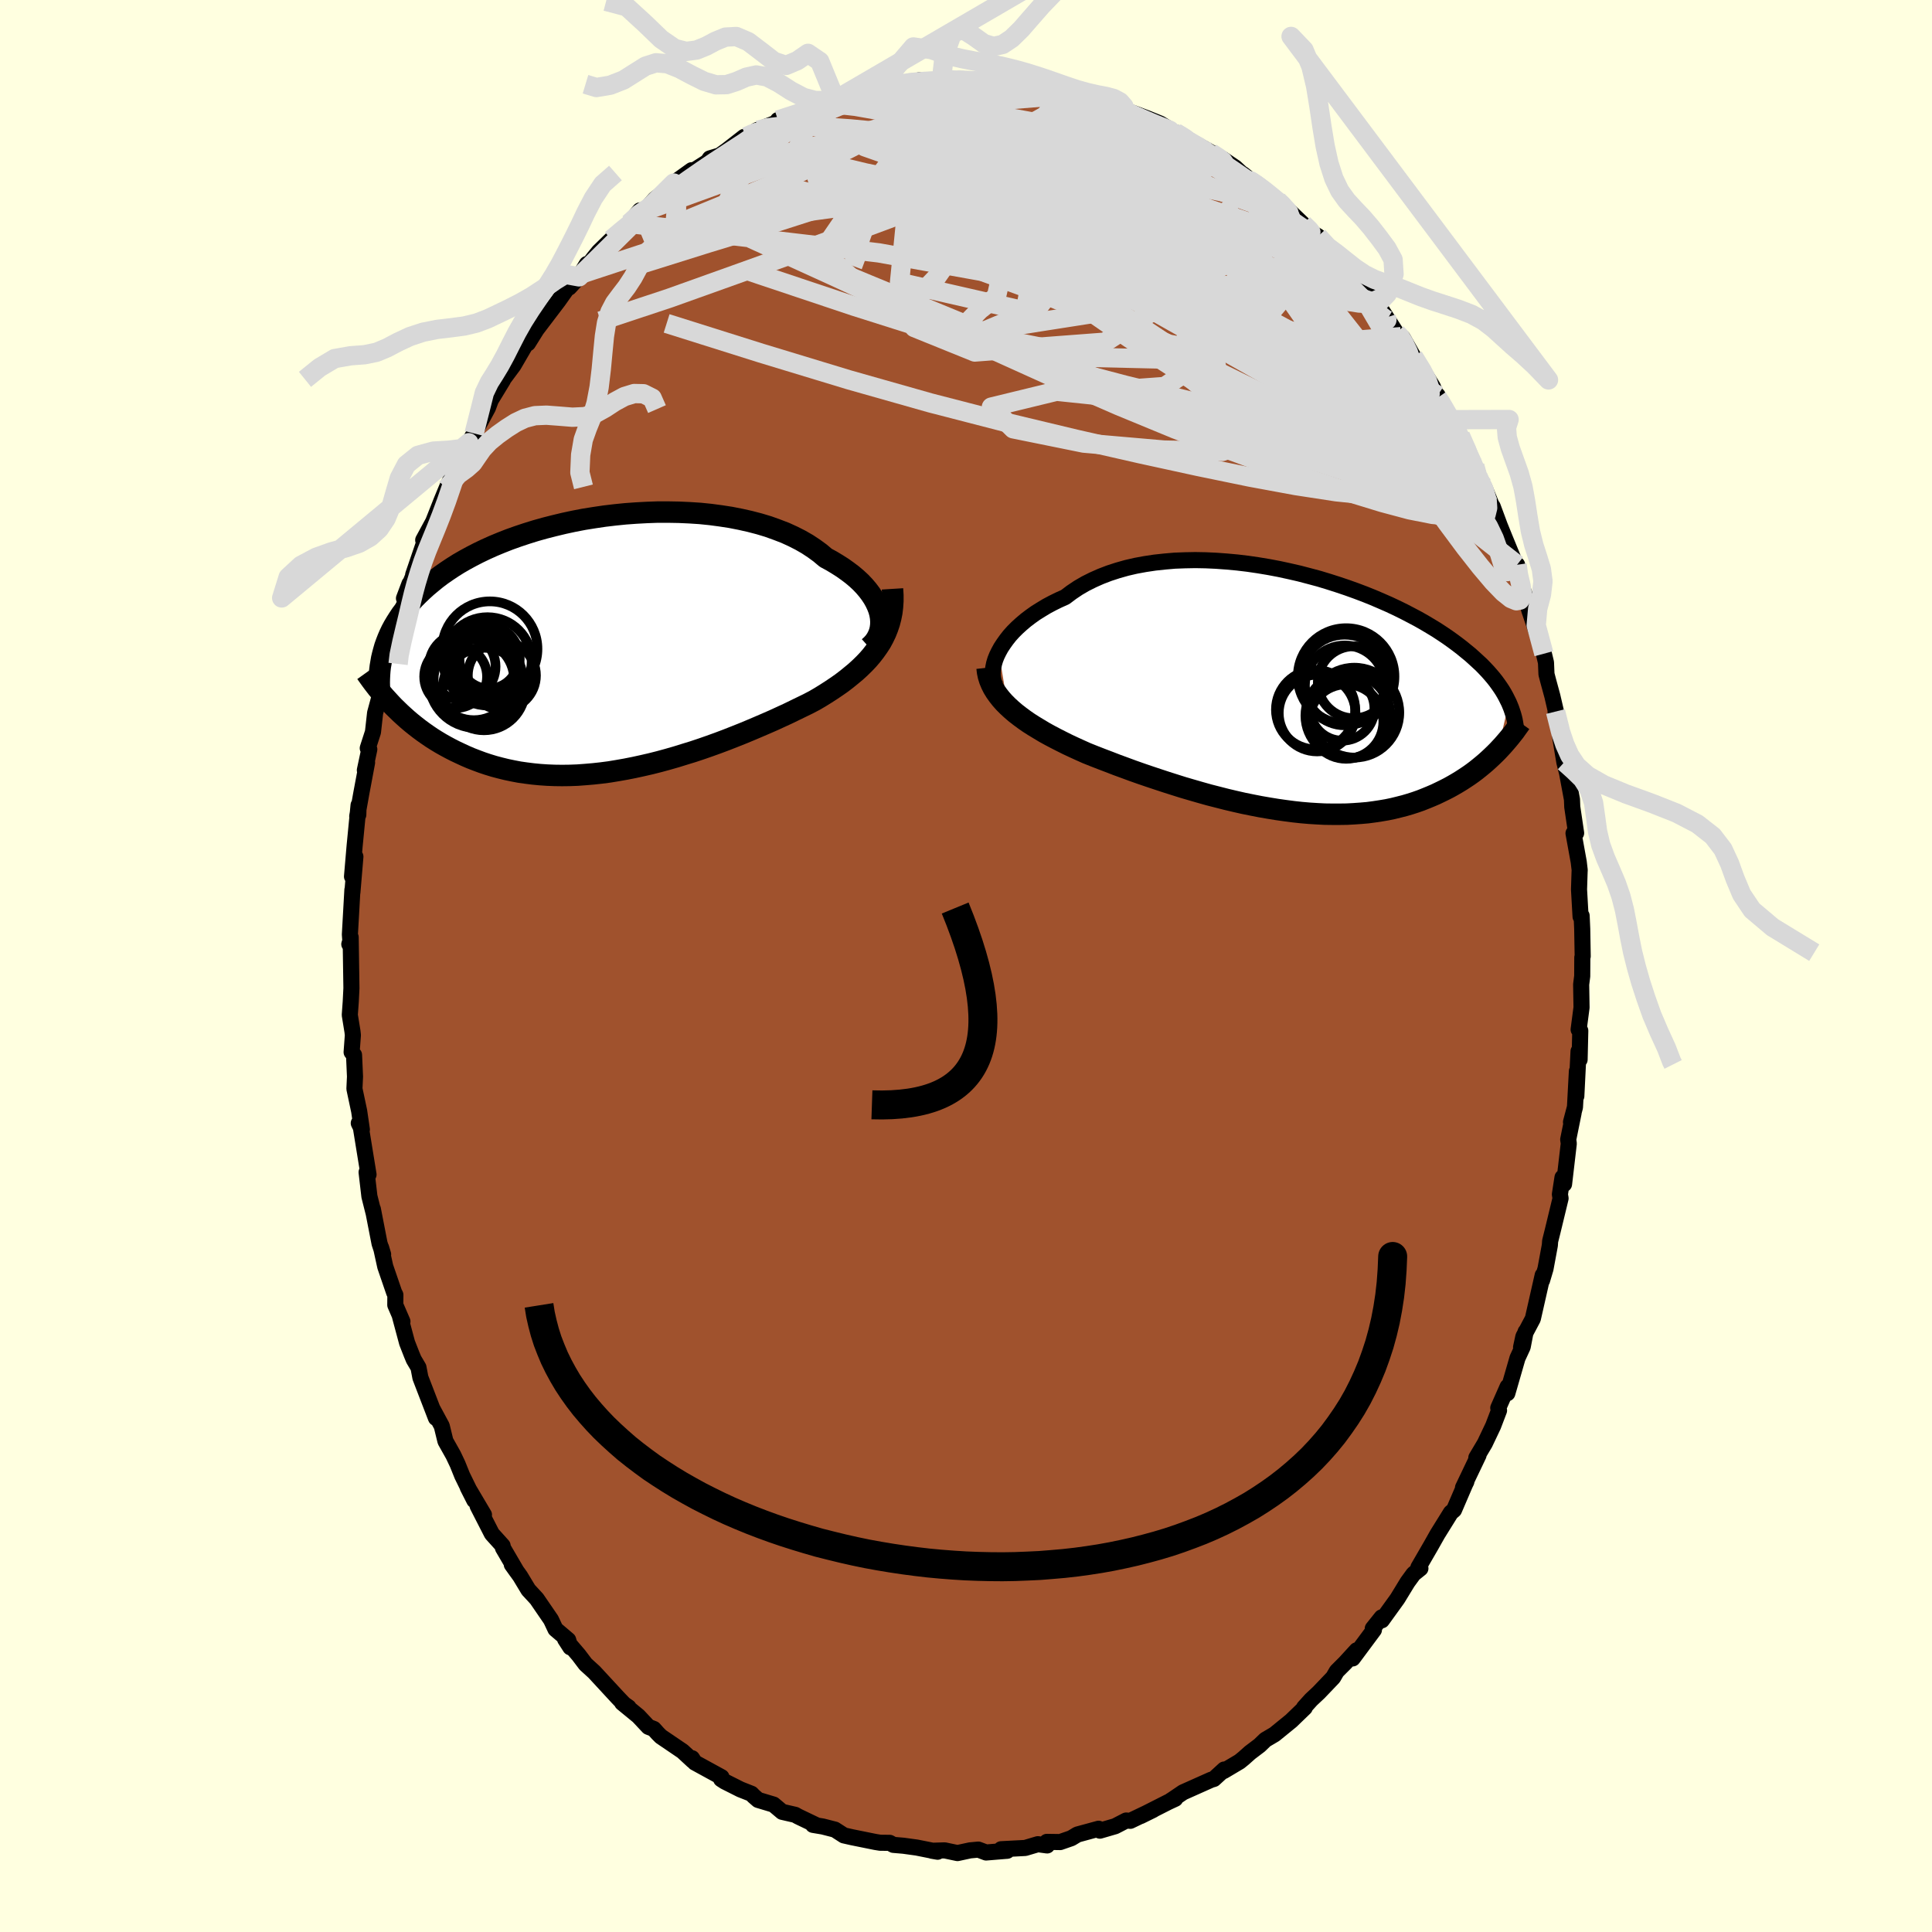 <svg xmlns="http://www.w3.org/2000/svg" width="500" height="500" viewBox="-100 -100 200 200"><defs><clipPath id="c"><path d="m28.38-3.15-.11-.4-.16-.41-.19-.41-.23-.41-.27-.41-.31-.41-.34-.4-.38-.4-.42-.39-.45-.38-.49-.37-.52-.37-.55-.35-.58-.35-.61-.33-.58-.49-.63-.46-.68-.45-.73-.42-.77-.39-.81-.37-.86-.33-.89-.32-.93-.28-.96-.25-.98-.22-1.02-.2-1.04-.16-1.05-.14-1.08-.11-1.08-.07-1.1-.05-1.11-.02h-1.1l-1.11.04-1.11.06-1.11.08-1.09.11-1.09.13-1.08.16-1.06.17-1.04.2-1.02.22-1 .24-.98.25-.96.27-.93.29-.9.3-.87.31-.84.33-.82.34-.78.35-.75.36-.72.37-.68.37-.66.38-.62.39-.6.4-.56.39-.53.4-.5.41-.48.4-.45.41-.42.4-.41.41-.37.41-.36.41-.33.41-.31.41-.28.42-.26.41-.25.42-.22.41-.2.42-.18.42-.16.41-.15.42-.12.42-.11.41 1.14 5.39.35.34.35.34.36.33.38.34.39.33.4.32.41.32.42.31.44.31.44.3.46.29.48.29.48.27.5.27.51.26.53.25.54.25.56.24.57.22.59.22.6.2.62.19.64.17.65.16.67.14.68.13.7.1.72.09.73.07.74.05.76.03.77.01.79-.01.8-.03.81-.06.82-.07.83-.09.84-.11.85-.14.85-.15.86-.17.87-.19.87-.2.87-.22.88-.24.87-.25.87-.27.88-.27.87-.29.86-.3.86-.31.85-.32.84-.33.83-.33.82-.34.8-.34.79-.34.78-.34.76-.35.74-.34.72-.35.7-.34.68-.33.65-.34.6-.35.58-.36.56-.36.55-.37.53-.37.51-.39.48-.39.47-.39.45-.41.42-.41.4-.42.37-.43.35-.45.32-.45.3-.46"/></clipPath><clipPath id="b"><path d="m-30.82-4.23.23-.42.27-.41.3-.42.33-.42.37-.41.4-.4.44-.4.46-.39.5-.38.52-.37.56-.35.58-.35.62-.33.63-.31.67-.3.65-.49.7-.47.74-.43.78-.39.81-.36.86-.33.89-.29.92-.26.95-.22.98-.18 1-.15 1.02-.11 1.04-.09 1.06-.04 1.07-.02 1.08.02 1.08.05 1.09.08 1.09.1 1.09.13 1.09.16 1.08.18 1.06.2 1.06.23 1.05.24 1.03.27 1.01.27.99.3.97.31.95.32.92.33.9.34.87.35.84.36.82.36.79.37.75.37.73.38.7.37.67.38.64.38.61.37.58.38.55.37.52.37.5.37.47.36.45.37.43.35.4.36.38.35.37.34.34.35.32.34.3.34.28.33.26.33.24.33.23.33.21.32.19.32.17.31.16.32.15.3-1.16 5-.29.29-.3.29-.31.29-.32.29-.33.28-.34.28-.35.28-.36.27-.38.27-.39.26-.4.26-.41.25-.43.25-.43.24-.45.23-.47.23-.48.23-.49.21-.51.21-.53.21-.54.19-.56.18-.58.17-.59.15-.61.15-.63.13-.65.11-.66.1-.68.09-.69.06-.72.05-.73.04-.74.01h-.76l-.78-.01-.79-.04-.8-.05-.82-.07-.83-.09-.84-.11-.85-.12-.86-.14-.87-.15-.87-.17-.89-.18-.88-.2-.89-.21-.9-.23-.9-.23-.89-.25-.9-.26-.89-.26-.89-.28-.88-.28-.88-.29-.87-.29-.85-.29-.85-.3-.84-.31-.82-.3-.8-.31-.79-.3-.77-.3-.75-.3-.67-.3-.66-.3-.64-.3-.62-.31-.61-.31-.59-.31-.58-.32-.55-.33-.53-.32-.52-.33-.49-.34-.46-.34-.45-.35-.41-.35-.39-.36"/></clipPath><filter id="a"><feTurbulence baseFrequency=".05" numOctaves="3" result="noise" type="noise"/><feDisplacementMap in="SourceGraphic" in2="noise" scale="2"/></filter></defs><rect width="100%" height="100%" x="-100" y="-100" fill="#FFFFE0"/><path fill="sienna" stroke="#000" stroke-linejoin="round" stroke-width="1.667" d="m63.8-.88-.01 1.93-.11.86.04 2.38-.3 2.29.17.12-.07 2.99-.11-.86-.23 4.64.06-2.58-.2 3.72-.41 1.55.27-.96-.56 2.76.06.42-.49 4.2-.16-.69-.27 1.75.07.41-.82 3.39-.26 1.04-.03.43-.45 2.43-.36 1.21.07-.54-1.02 4.5-.98 1.85-.24 1.11.47-1.61-.3 1.56-.54 1.17-1.05 3.64.03-.68-.97 2.2.08.26-.61 1.6-.86 1.81-.88 1.48.23-.27L51.45 54l.35-.63-.15.31-1.13 2.63-.33.28-1.38 2.22-.7 1.24-1.28 2.21v.06l.21.04-.71.57-.62.85-1.05 1.72-1.61 2.23-.02-.3-.92 1.15.12.14-2.2 2.96.41-.84-1.19 1.3-.87.87-.37.64-1.48 1.55-.8.75-.74.82.08.01-1.41 1.36-1.72 1.4-.95.56-.6.58-.99.75-.65.58-.43.35-1.65.98.06-.16-1.07.98-.28.08-2.91 1.3-1.18.8-.06.03.43-.16-.71.33L18.07 88l1.3-.64-2.36 1.13-.43-.03-1.14.59-1.58.46-.13-.2-2.2.6-.63.38-1.15.4-1.38-.02.03.37-.96-.13-1.31.39-2.49.13.55.17.08-.01-2.19.18-.8-.3-.86.08-1.3.28-1.33-.28-1.31.04.58.1-2.15-.43-1.38-.19-1.05-.09-.38-.21-.98-.01-.5-.08-2.42-.49-.84-.19-.93-.6-1.25-.32-1.02-.17.36.04-1.9-.91-.3-.17-1.35-.31-.89-.75-1.6-.48-.46-.4-.23-.24-1.14-.45-1.63-.82-.37-.24.04-.21-2.76-1.51-.29-.45.08.26-1.06-.98-2.24-1.52-.33-.33-.41-.46-.56-.22-1.04-1.11-1.67-1.37.66.46-.47-.33-.67-.7-2.42-2.62-.89-.81-.71-.94-1.41-1.65.54.84-.22-.76-1.32-1.12-.46-.98-1.48-2.16-.86-.93-.85-1.41-.87-1.21.5.7-1.41-2.41-.04-.24-1.11-1.23-1.48-2.89.66.92-1.68-2.84.68 1.34-1.25-2.55-.48-1.19-.44-.93-.82-1.46-.38-1.56-.95-1.76.35.93-1.61-4.18-.2-1.05-.49-.83-.2-.48-.49-1.25-.73-2.72.25.52-.74-1.71.01-1.04-.13-.26-.92-2.68-.43-1.96.21.7-.37-1.13-.69-3.55.09.46-.45-1.79-.29-2.49.2.24-.88-5.41-.13.09.32.66-.28-1.91-.49-2.31.06-1.26-.1-2.24-.25-.29.13-1.76-.04-.37-.28-1.72.1-1.38.07-1.39-.08-5.28-.1.73-.04-.01.11-.31-.05-.69.26-4.62v.25l.31-3.69-.35 2.06.27-3.16.41-4.23-.03 1-.11.15.42-2.36.6-3.2-.23.79.46-2.16-.16-.12.54-1.67.22-1.97.71-2.62-.15.39.78-3.4-.08-.4.79-2.47.03-.48.94-2.26.54-2.14-.57 1.51 1.1-2.67-.15.23 1.13-3.31.06-.52-.15.24 1.03-1.9.87-2.2.53-1.28 1.21-2.72.02.03.64-1.33.42-.68-.13.23.68-1.19 1.43-2.65.3-.81 1.25-2.05-.23.3v-.05l1.33-1.79 1.31-2.25.64-.81-.46.78.9-1.44 2.26-2.97.9-1.27.22-.1 1.01-1.1.81-1.33-.52 1.01 1.23-1.64.53-.65 1.28-1.25 1.09-1.01 1.48-1.05-.73.39 1.14-1.35.45.08 1.11-1.26 1.99-1.54-.05-.11 1.85-1.33.16.07 1.48-.94.24-.35 1.03-.31.76-.55 1.76-1.37-.64.55 2.09-1.24-.15.01 3.86-1.5-1.57.72-.09-.28 3.69-1.3.33.04 1-.43.94-.42.52-.3.3.09.91-.46 1.95-.54.48-.05.4-.1 2.77-.41-.75.29 2.14-.54-.45.14 2.69-.12v-.08l.67.04 2.12-.04 1.52.16-.51-.01 2.61.09-.63.09L6-91.2l-.58-.41v.05l2.17.3 1.78.65-.38-.44 2.32.82 1.43.47.94-.02.8.52.22-.16 1.67.6.04.38.03-.18 2.35.88 1.31.53 1.88 1.15-.1-.17-.39-.09.68.46 3.09 1.61-1.21-.7 2.55 1.43 1.28.87 1.75 1.63-.97-.96 1.77 1.42.09-.14 1.74 1.46.28.19 1.48 1.5-.91-.94 2.84 2.71.17.05.32.19 1.14 1.66.32.33 1.79 1.58-.44-.62 2.38 2.95.42.75.24.5.95.82-.63-.98 1.96 3.04.46.36.18.12 1.1 1.93 1.15 1.73.87 1.41.48 1.15.01-.26 1.24 2.43.61.85.51.89 1.07 2.33.08.25.33.56.34 1.13.62.97 1.32 3.27-.42-1.18.74 1.99.49 1.21 1.47 3.58-.17-.75-.22.4 1.26 3.36.18.42.1.71-.09-.28 1.54 4.6.22.92.05 1.2.18.69.43 1.58.52 2.24-.19-.64.65 3.48-.15-.7.41 2.45.43 1.74-.16-.67.52 2.8.03.77.4 2.71-.27.02.54 2.97.1.85-.01.13-.06 1.87.16 2.81.11-.09.06 1.35.05 2.85-.04.12-.01 1.93" filter="url(#a)"/><path fill="#fff" d="m-30.82-4.23.23-.42.27-.41.3-.42.33-.42.37-.41.4-.4.44-.4.46-.39.5-.38.52-.37.56-.35.58-.35.62-.33.63-.31.67-.3.65-.49.7-.47.74-.43.78-.39.81-.36.86-.33.89-.29.92-.26.95-.22.98-.18 1-.15 1.02-.11 1.04-.09 1.06-.04 1.07-.02 1.08.02 1.08.05 1.09.08 1.09.1 1.09.13 1.09.16 1.08.18 1.06.2 1.06.23 1.05.24 1.03.27 1.01.27.99.3.97.31.95.32.92.33.9.34.87.35.84.36.82.36.79.37.75.37.73.38.7.37.67.38.64.38.61.37.58.38.55.37.52.37.5.37.47.36.45.37.43.35.4.36.38.35.37.34.34.35.32.34.3.34.28.33.26.33.24.33.23.33.21.32.19.32.17.31.16.32.15.3-1.16 5-.29.29-.3.29-.31.29-.32.29-.33.28-.34.28-.35.28-.36.27-.38.27-.39.26-.4.26-.41.25-.43.25-.43.24-.45.23-.47.23-.48.23-.49.21-.51.21-.53.21-.54.19-.56.18-.58.17-.59.15-.61.15-.63.13-.65.11-.66.1-.68.09-.69.06-.72.05-.73.04-.74.01h-.76l-.78-.01-.79-.04-.8-.05-.82-.07-.83-.09-.84-.11-.85-.12-.86-.14-.87-.15-.87-.17-.89-.18-.88-.2-.89-.21-.9-.23-.9-.23-.89-.25-.9-.26-.89-.26-.89-.28-.88-.28-.88-.29-.87-.29-.85-.29-.85-.3-.84-.31-.82-.3-.8-.31-.79-.3-.77-.3-.75-.3-.67-.3-.66-.3-.64-.3-.62-.31-.61-.31-.59-.31-.58-.32-.55-.33-.53-.32-.52-.33-.49-.34-.46-.34-.45-.35-.41-.35-.39-.36" filter="url(#a)" transform="translate(34.21 -28.3)"/><path fill="#fff" d="m28.38-3.15-.11-.4-.16-.41-.19-.41-.23-.41-.27-.41-.31-.41-.34-.4-.38-.4-.42-.39-.45-.38-.49-.37-.52-.37-.55-.35-.58-.35-.61-.33-.58-.49-.63-.46-.68-.45-.73-.42-.77-.39-.81-.37-.86-.33-.89-.32-.93-.28-.96-.25-.98-.22-1.02-.2-1.04-.16-1.05-.14-1.08-.11-1.08-.07-1.1-.05-1.11-.02h-1.1l-1.11.04-1.11.06-1.11.08-1.09.11-1.09.13-1.08.16-1.06.17-1.04.2-1.02.22-1 .24-.98.25-.96.27-.93.29-.9.3-.87.31-.84.33-.82.34-.78.35-.75.36-.72.37-.68.37-.66.38-.62.39-.6.4-.56.39-.53.4-.5.41-.48.4-.45.41-.42.4-.41.41-.37.41-.36.41-.33.41-.31.41-.28.42-.26.41-.25.42-.22.41-.2.42-.18.42-.16.41-.15.42-.12.42-.11.41 1.14 5.39.35.34.35.34.36.33.38.34.39.33.4.32.41.32.42.31.44.31.44.3.46.29.48.29.48.27.5.27.51.26.53.25.54.25.56.24.57.22.59.22.6.2.62.19.64.17.65.16.67.14.68.13.7.1.72.09.73.07.74.05.76.03.77.01.79-.01.8-.03.81-.06.82-.07.83-.09.84-.11.85-.14.85-.15.86-.17.87-.19.87-.2.87-.22.88-.24.87-.25.87-.27.88-.27.87-.29.86-.3.86-.31.85-.32.84-.33.83-.33.82-.34.8-.34.79-.34.78-.34.76-.35.74-.34.72-.35.7-.34.68-.33.65-.34.6-.35.58-.36.56-.36.55-.37.53-.37.51-.39.48-.39.47-.39.45-.41.42-.41.4-.42.37-.43.35-.45.32-.45.3-.46" filter="url(#a)" transform="translate(-37.29 -33.32)"/><g fill="none" stroke="#000" transform="translate(34.21 -28.3)"><path stroke-linejoin="round" stroke-width="1.667" d="m-31.13-.69-.14-.27-.09-.29-.06-.31-.03-.34.02-.36.05-.37.08-.39.12-.4.16-.4.2-.41.23-.42.27-.41.3-.42.33-.42.37-.41.4-.4.44-.4.46-.39.5-.38.52-.37.56-.35.58-.35.62-.33.63-.31.67-.3.65-.49.7-.47.74-.43.78-.39.81-.36.86-.33.89-.29.92-.26.95-.22.98-.18 1-.15 1.02-.11 1.04-.09 1.06-.04 1.07-.02 1.08.02 1.08.05 1.09.08 1.09.1 1.09.13 1.09.16 1.08.18 1.06.2 1.06.23 1.05.24 1.03.27 1.01.27.99.3.97.31.95.32.92.33.9.34.87.35.84.36.82.36.79.37.75.37.73.38.7.37.67.38.64.38.61.37.58.38.55.37.52.37.5.37.47.36.45.37.43.35.4.36.38.35.37.34.34.35.32.34.3.34.28.33.26.33.24.33.23.33.21.32.19.32.17.31.16.32.15.3.13.31.12.3.1.3.1.3.08.29.07.29.05.29.05.29.04.28.03.28" filter="url(#a)"/><path stroke-linejoin="round" stroke-width="2.222" d="m-32.03-2.58.05.44.09.43.13.42.17.41.2.4.24.39.27.38.3.38.33.37.36.36.39.36.41.35.45.35.46.34.49.34.52.33.53.32.55.33.58.32.59.31.61.31.62.31.64.3.66.3.67.3.75.3.77.3.79.3.8.31.82.3.84.31.85.3.85.29.87.29.88.29.88.28.89.28.89.26.9.26.89.25.9.23.9.23.89.21.88.2.89.18.87.17.87.15.86.14.85.12.84.11.83.09.82.07.8.05.79.04.78.01h.76l.74-.01.73-.04.72-.05.69-.06.68-.09.66-.1.65-.11.63-.13.61-.15.59-.15.58-.17.56-.18.54-.19.53-.21.51-.21.49-.21.48-.23.47-.23.45-.23.43-.24.43-.25.41-.25.4-.26.39-.26.38-.27.36-.27.35-.28.34-.28.33-.28.32-.29.31-.29.3-.29.29-.29.27-.29.27-.29.26-.3.25-.29.24-.29.23-.29.23-.29.21-.3.21-.29.2-.28" filter="url(#a)"/><circle cx="1.978" cy="1.766" r="4.104" clip-path="url(#b)" filter="url(#a)"/><circle cx="5.938" cy="-1.074" r="3.728" clip-path="url(#b)" filter="url(#a)"/><circle cx="2.138" cy="2.116" r="3.972" clip-path="url(#b)" filter="url(#a)"/><circle cx="5.993" cy="2.071" r="4.652" clip-path="url(#b)" filter="url(#a)"/><circle cx="5.143" cy="2.996" r="3.854" clip-path="url(#b)" filter="url(#a)"/><circle cx="5.143" cy="-1.669" r="5" clip-path="url(#b)" filter="url(#a)"/><circle cx="4.988" cy="-1.394" r="4.606" clip-path="url(#b)" filter="url(#a)"/><circle cx="4.738" cy="1.641" r="3.332" clip-path="url(#b)" filter="url(#a)"/><circle cx="5.008" cy="-.749" r="4.134" clip-path="url(#b)" filter="url(#a)"/><circle cx="5.328" cy="2.386" r="4.402" clip-path="url(#b)" filter="url(#a)"/></g><g fill="none" stroke="#000" transform="translate(-37.29 -33.32)"><path stroke-linejoin="round" stroke-width="2.222" d="m27.25.32.29-.26.26-.29.22-.32.17-.33.14-.35.09-.36.05-.38.01-.38-.03-.4-.07-.4-.11-.4-.16-.41-.19-.41-.23-.41-.27-.41-.31-.41-.34-.4-.38-.4-.42-.39-.45-.38-.49-.37-.52-.37-.55-.35-.58-.35-.61-.33-.58-.49-.63-.46-.68-.45-.73-.42-.77-.39-.81-.37-.86-.33-.89-.32-.93-.28-.96-.25-.98-.22-1.02-.2-1.04-.16-1.05-.14-1.08-.11-1.08-.07-1.1-.05-1.11-.02h-1.1l-1.11.04-1.11.06-1.11.08-1.09.11-1.09.13-1.08.16-1.06.17-1.04.2-1.02.22-1 .24-.98.25-.96.27-.93.29-.9.3-.87.31-.84.33-.82.34-.78.35-.75.36-.72.37-.68.37-.66.38-.62.39-.6.4-.56.39-.53.4-.5.41-.48.4-.45.41-.42.4-.41.41-.37.41-.36.41-.33.41-.31.41-.28.42-.26.41-.25.42-.22.41-.2.42-.18.42-.16.41-.15.42-.12.42-.11.41-.1.42-.07.41-.07.41-.05.42-.03.41-.02.41-.01.41.01.41.01.4.03.41" filter="url(#a)"/><path stroke-linejoin="round" stroke-width="2.222" d="m29.68-5.72.04.65v.62l-.04.6-.07.58-.11.55-.14.54-.18.53-.2.5-.24.5-.26.48-.3.46-.32.45-.35.45-.37.43-.4.42-.42.41-.45.41-.47.39-.48.39-.51.39-.53.37-.55.37-.56.36-.58.36-.6.35-.65.34-.68.33-.7.34-.72.35-.74.34-.76.35-.78.34-.79.34-.8.34-.82.34-.83.33-.84.33-.85.32-.86.31-.86.3-.87.29-.88.27-.87.27-.87.25-.88.24-.87.22-.87.2-.87.19-.86.17-.85.15-.85.14-.84.11-.83.09-.82.07-.81.06-.8.03-.79.01-.77-.01-.76-.03-.74-.05-.73-.07-.72-.09-.7-.1-.68-.13-.67-.14-.65-.16-.64-.17-.62-.19-.6-.2-.59-.22-.57-.22-.56-.24-.54-.25-.53-.25-.51-.26-.5-.27-.48-.27-.48-.29-.46-.29-.44-.3-.44-.31-.42-.31-.41-.32-.4-.32-.39-.33-.38-.34-.36-.33-.35-.34-.35-.34-.33-.35-.32-.35-.31-.34-.3-.35-.29-.35-.28-.35-.27-.35-.26-.35-.25-.35-.25-.35" filter="url(#a)"/><circle cx="-12.244" cy="1.781" r="4.57" clip-path="url(#c)" filter="url(#a)"/><circle cx="-12.104" cy="1.561" r="3.044" clip-path="url(#c)" filter="url(#a)"/><circle cx="-12.614" cy="4.646" r="4.272" clip-path="url(#c)" filter="url(#a)"/><circle cx="-14.854" cy="2.316" r="3.444" clip-path="url(#c)" filter="url(#a)"/><circle cx="-11.999" cy=".501" r="4.926" clip-path="url(#c)" filter="url(#a)"/><circle cx="-13.444" cy="3.801" r="4.86" clip-path="url(#c)" filter="url(#a)"/><circle cx="-15.544" cy="3.361" r="3.254" clip-path="url(#c)" filter="url(#a)"/><circle cx="-13.654" cy="3.701" r="4.172" clip-path="url(#c)" filter="url(#a)"/><circle cx="-12.424" cy="1.536" r="3.518" clip-path="url(#c)" filter="url(#a)"/><circle cx="-10.754" cy="3.241" r="3.526" clip-path="url(#c)" filter="url(#a)"/></g><g fill="none" stroke="#D8D8D8" stroke-linejoin="round" stroke-width="2"><path d="m48.81-58.81.37.53.67 1.15.68 1.23.61 1.15.51 1.02.42.88.34.75.27.65.19.53.12.39v.2l-.13-.02-.27-.27-.44-.56-.62-.87-.79-1.19-.97-1.5-1.14-1.84-1.32-2.19-1.56-2.63-1.86-3.17-2.19-3.73M3.86-91.52l.34.14.94.16 1.07.24 1.26.38 1.48.51 1.65.62 1.75.69 1.78.74 1.76.75 1.68.73 1.58.72 1.48.69 1.4.67 1.34.64 1.29.62 1.22.58 1.11.51.95.44.74.32.52.2.32.08.1-.04-.19-.21m-50.95-5.18.97-.25 1.66-.19 1.89-.01 2.29.12 2.72.19 3.05.29 3.25.38 3.37.48 3.51.57 3.66.63 3.83.7 3.98.74 4.06.77 4.06.79 4.01.81 4 .84" filter="url(#a)"/><path d="m53-50.63.62 1.3.33 1.11.05.8-.16.66-.38.52-.64.3-.94.05-1.25-.23-1.55-.5-1.86-.73-2.16-.97-2.47-1.19-2.81-1.44-3.16-1.71-3.54-2.03-3.94-2.36-4.32-2.72-4.71-3.06-5.07-3.42-5.43-3.76-5.79-4.12-6.18-4.46-6.59-4.86m-25.94 6.58 1.07-.97 1.34-.91 1.67-1.07 1.89-1.15 2-1.15 2.03-1.1 2.05-1.05 2.02-1.01 1.97-.96 1.91-.94 1.79-.89 1.6-.83 1.36-.75 1.18-.65m14.24-1.13 1.76.13 1.17.22 1.41.43 1.78.63 2.04.76 2.19.85 2.22.9 2.19.9 2.08.87 1.91.82 1.71.75 1.5.67 1.32.62 1.27.66" filter="url(#a)"/><path d="m22.17-85.86 1.89 1.04 1.33.88 1.44 1.12 1.51 1.26 1.47 1.32 1.41 1.32 1.39 1.35 1.4 1.37 1.38 1.38 1.36 1.37 1.31 1.33 1.23 1.26 1.13 1.15 1 .99.83.78.63.56.44.35.25.15-.08-.25" filter="url(#a)"/><path d="m-12.99-89.98.75.02 1.52.06 1.99.24 2.32.46 2.61.64 2.84.81 3.07.94 3.26 1.08 3.44 1.19 3.6 1.32 3.76 1.43 3.85 1.5 3.88 1.51 3.81 1.42 3.65 1.34 3.5 1.32" filter="url(#a)"/><path d="m52.66-51.76.27.95.03.75-.41.29-.9-.22-1.42-.69-1.94-1.17-2.54-1.72-3.16-2.36-3.81-3.02-4.44-3.67-5.12-4.34-5.85-5.07-6.63-5.79-7.36-6.49m20.25 3.29-.13-.23.59.39.77.56.75.6.67.56.53.49.39.39.21.26-.03.1-.31-.1-.61-.3-.89-.52-1.16-.73-1.42-.95-1.68-1.17-2.1-1.51-2.8-2.01m-59.14 9.99 1.09-.92.95-.77.92-.74 1.05-.82 1.22-.93 1.36-1 1.42-1.02 1.41-.98 1.32-.89 1.19-.78 1.01-.66.83-.54.65-.45.46-.33.22-.22-.08-.04-.43.16-.61.28" filter="url(#a)"/><path d="m-15.45-88.83 1.09-.29 1.32-.05 1.62.18 1.98.35 2.37.47 2.7.6 2.97.72 3.18.86 3.35.98 3.5 1.1 3.61 1.2 3.7 1.26 3.74 1.28 3.72 1.24 3.65 1.2 3.58 1.2 3.48 1.25" filter="url(#a)"/><path d="m-19.47-87.57 2.55-.83 1.62-.45 1.36-.33 1.33-.29 1.38-.25 1.48-.24 1.56-.23 1.62-.22 1.59-.21 1.52-.19 1.39-.18 1.23-.16 1.06-.14.91-.11.75-.06.55-.03.24-.02-.2-.03m48.2 35.75.24 1-.48.74-1.32.27-2.11-.09-2.88-.33-3.68-.58-4.55-.85-5.47-1.17-6.43-1.49-7.42-1.81-8.42-2.21-9.41-2.72-10.36-3.28-11.32-3.79" filter="url(#a)"/><path d="m12.74-89.76.72.13.42.27.16.36-.09.44-.29.55-.5.66-.73.76-1.07.85-1.49.93-1.95 1.01-2.41 1.09-2.81 1.18-3.2 1.29-3.59 1.41-4.04 1.53-4.59 1.7-5.24 1.9-5.99 2.15-6.71 2.4-7.17 2.38" filter="url(#a)"/><path d="m21.88-86.23.09.15.71.45.84.53.78.54.62.52.4.47.11.36-.2.26-.5.14-.79.06-1.07-.02-1.36-.1-1.69-.18-2.01-.27-2.38-.38-2.77-.5-3.2-.62-3.64-.73-4.11-.86-4.58-.97-4.99-1.15m60.52 36.77.2 1.01-.19.89-.74.57-1.35.2-1.97-.08-2.59-.38-3.25-.72-3.96-1.12-4.69-1.53-5.43-1.95-6.18-2.37-6.94-2.77-7.73-3.16-8.53-3.5-9.41-3.88-10.38-4.32" filter="url(#a)"/><path d="m16.37-88.82.09.27.35.34.4.5.11.56-.39.56-.95.53-1.43.55-1.86.61-2.27.71-2.73.82-3.26.92-3.85 1-4.51 1.02-5.16.98-5.79.94-6.42.93-7.21 1.06" filter="url(#a)"/><path d="m32.26-79.24.45.44.44.54.36.56.22.54v.48l-.24.42-.49.34-.75.29-1.01.22-1.3.14-1.62.03-1.99-.1-2.38-.26-2.79-.41-3.21-.54-3.63-.64-4.04-.75-4.45-.86-4.89-.97-5.4-1.09-5.95-1.24-6.36-1.52m29.51-6.14.89.15.91.32.98.4 1.05.46 1.12.52 1.19.54 1.2.55 1.09.49.85.38.51.23.2.09-.02-.02-.15-.1-.27-.17-.59-.35" filter="url(#a)"/><path d="m29.63-81.02-.16-.25.52.34.64.49.57.49.44.45.28.38.12.29-.06.21-.27.08-.51-.04-.78-.18-1.09-.34-1.41-.51-1.76-.7-2.14-.89-2.52-1.13-2.9-1.37-3.25-1.62-3.6-1.83-3.98-2.03" filter="url(#a)"/><path d="m11.31-90.23 1.03.34.45.3-.03.34-.48.41-.9.5-1.34.61-1.76.73-2.24.89-2.82 1.02-3.51 1.13-4.25 1.2-4.97 1.26-5.61 1.32-6.25 1.42-7.12 1.62m80.82 24.82.15.65-.15.81-.51.79-.96.63-1.46.45-1.97.28-2.48.1-3.02-.11-3.59-.37-4.18-.64-4.77-.88L24-51.72l-6.01-1.31-6.63-1.51-7.23-1.73-7.82-2.02-8.43-2.39-9.09-2.76-9.78-3.08" filter="url(#a)"/><path d="m7.59-91.26 1.07.39.65.32.46.44.14.52-.32.58-.81.66-1.31.75-1.75.86-2.19.98L.9-84.62l-3.1 1.31-3.65 1.48-4.28 1.63-4.93 1.73-5.55 1.78-6.1 1.86-6.7 2.1" filter="url(#a)"/><path d="m5.42-91.61.71.17 1.33.32 1.41.37 1.43.4 1.41.43 1.37.43 1.28.43 1.16.4 1.04.37.93.35.85.33.78.3.71.28.59.24.44.18.24.1h-.01l-.28-.11-.53-.22-.75-.31-.92-.39-1.11-.48-1.4-.6m21.48 14.74.59.56.68.67.57.69.35.61.07.4-.22.14-.51-.1-.76-.29-1.03-.47-1.31-.63-1.64-.83-2.04-1.07-2.49-1.35-2.97-1.7-3.5-2.1-4.01-2.5-4.44-2.88-4.59-3.15M53-50.63l.54 1.27.13 1.05-.3.71-.67.52-1.04.37-1.46.12-1.9-.16-2.38-.47-2.84-.76L39.75-49l-3.79-1.27-4.28-1.51-4.77-1.76-5.29-2.06-5.84-2.41-6.4-2.79-6.99-3.16-7.57-3.5-8.21-3.81-8.88-4.05m63.9 5.68.26.56.05.3-.18.13-.41.05-.66-.03-.97-.16-1.34-.33-1.75-.56-2.23-.82-2.76-1.18-3.37-1.57-3.99-2-4.62-2.4-5.24-2.81-5.9-3.22-6.56-3.7m42.61 21.87.37.37.41.68.43.9.3.88.08.7-.16.49-.4.29-.63.11-.87-.06-1.12-.26-1.41-.47-1.71-.71-2.02-.95-2.35-1.17-2.68-1.41-3.03-1.63-3.39-1.89-3.75-2.14-4.13-2.41-4.5-2.72-4.9-3.05-5.3-3.4-5.8-3.71m-.56-4.69 1 .03 1.12.06.88.09.59.12.34.16.07.19-.19.23-.48.29-.76.37-1.04.48-1.35.58-1.68.69-2.09.79-2.55.85-3.07.92-3.62.98-4.21 1.05-4.84 1.21" filter="url(#a)"/><path d="m-15.45-88.83 1-.36 1.05-.21 1.18-.09 1.39-.01 1.63.05 1.81.1 1.96.16 2.05.21 2.11.27 2.16.32 2.18.35 2.2.37 2.2.4 2.19.4 2.17.41 2.11.41 2.02.41 1.92.39 1.79.38 1.66.35 1.45.27 1.09.09.51-.21" filter="url(#a)"/><path d="m-14.45-89.26.75-.34.62-.24.67-.22.71-.21.68-.17.54-.1.31.01.02.11-.3.22-.65.33-1.04.45-1.48.6-1.99.77-2.44.92-2.9 1.09" filter="url(#a)"/><path d="m-13.51-89.68.55-.2.84-.2 1.13-.23 1.3-.24 1.37-.2 1.39-.16 1.37-.13 1.31-.12 1.23-.1 1.15-.09 1.06-.08.96-.06.85-.04.71-.02h.54l.31.01h.04l-.27-.02-.63-.04-1.06-.05-1.54-.06m37.34 16.17.69 1.15.19.72-.28.54-.8.45-1.37.32-2.03.11-2.73-.15-3.45-.4-4.15-.57-4.85-.73-5.56-.86-6.32-1.02-7.12-1.22-7.95-1.45-8.86-1.74M9.37-90.61l.55.04 1.47.52 1.69.67 1.67.72 1.64.77 1.62.81 1.62.84 1.64.88 1.67.88 1.65.86 1.57.81 1.38.71 1.08.55.74.35.47.22" filter="url(#a)"/><path d="m11.31-90.23 1.29.41 1.27.47 1.3.58 1.39.69 1.49.79 1.59.87 1.69.91 1.75.94 1.71.92 1.55.83 1.28.7 1 .54.75.38.57.27" filter="url(#a)"/><path d="m14.7-89.42 1.16.53.91.52 1.16.65 1.41.78 1.48.87 1.43.89 1.35.88 1.31.89 1.32.92 1.37.96 1.4.99 1.38.99 1.29.93 1.15.83.95.67.75.52.55.36.38.23.22.09.03-.06-.18-.23-.61-.59" filter="url(#a)"/><path d="m5.42-91.56 1.87.38 1.53.42 1.47.47 1.53.53 1.53.57 1.48.59 1.41.59 1.34.59 1.29.59 1.27.6 1.25.59 1.22.58 1.13.53.99.47.79.37.59.28.39.18.19.05-.11-.15-.49-.38-.74-.48M51.18-54.9l.65 1.47.24.67.04.37-.09.21-.27.01-.49-.29-.77-.67-1.08-1.09L48-55.76l-1.78-2.07-2.19-2.64-2.62-3.27-3.11-3.94-3.73-4.74-4.64-5.73" filter="url(#a)"/><path d="m48.81-58.81.28.45.38.9.19.83-.08.61-.37.36-.69.1-.98-.14-1.28-.33-1.58-.54-1.91-.74-2.25-.98-2.62-1.24-3-1.52-3.4-1.83-3.82-2.17-4.28-2.53-4.74-2.89-5.22-3.24-5.72-3.61-6.24-3.93-6.82-4.17m-.84-6.03.05.06.65-.07.75-.04.72.01.64.07.52.14.39.2.21.26-.02.33-.26.39-.52.45-.8.54-1.08.64-1.35.76-1.63.89-1.91 1.03-2.19 1.14-2.5 1.24-2.85 1.33-3.25 1.42-3.75 1.57-4.31 1.77-4.8 1.99M53-50.63l.57 1.25.2 1-.18.62-.5.39-.83.17-1.2-.13-1.61-.49-2.05-.86-2.48-1.23-2.93-1.58-3.37-1.93-3.83-2.27-4.33-2.61-4.85-3-5.39-3.45-5.93-3.93-6.44-4.43-6.9-4.92-7.37-5.43m28.4-2.6-.02-.03.46.33.94.61 1.22.77 1.34.86 1.34.9 1.27.87 1.11.79.95.67.77.56.6.42.43.31.23.17h.02l-.24-.19-.52-.4-.78-.59-.94-.69" filter="url(#a)"/><path d="m46.31-63.1.9 1.46.54 1.05.25.75.05.59-.12.47-.34.33-.57.14-.86-.08-1.13-.33-1.42-.55-1.71-.77-2-.99-2.31-1.22-2.67-1.47-3.03-1.73-3.42-2.03-3.83-2.35-4.26-2.69-4.67-3.04-5.1-3.39-5.48-3.73-5.77-4.12" filter="url(#a)"/><path d="m57.05-41.54.14 1.03.27 1.15.12.75-.05.45-.19.28-.36.07-.56-.23-.8-.64-1.05-1.09-1.31-1.55-1.58-2.01-1.85-2.49-2.15-2.98-2.48-3.52-2.87-4.1-3.28-4.72-3.71-5.34-4.15-5.94-4.66-6.61" filter="url(#a)"/><path d="m45.03-65.15-6.37.51-10.29-2.27-5.39 1.03-.32 1.44 1.84-.43.7-2.5-1.84-3.36-3.64-2.96-3.68-2.03-2.27-1.31-.6-1.05.2-1.13-.25-1.36-1.42-1.59-2.3-1.68-2-1.46-.05-.73 3.1.28 5.11.55 2.2-1.19-1.32-2.23" filter="url(#a)"/><path d="M3.86-91.52.49-87.97l9.66 6.81 5.89 5.52.6 2.97-.46 1.28.72.2 1.19-.98.17-2.38-1.37-3.48-2.33-3.57-2.25-2.3-1.23.22.22 3.54.32 6.52-4.59 6.03-13.91-3.18 2.09-20.93" filter="url(#a)"/><path d="m-1.88-91.72 35.44 29.3 4.16.51-10.49-7.43-15.63-6.38L-3-78.34l-9.57.98-2.35 3.43 5.07 4.43L.68-65.46 13.06-63l10.43.24 6.03-1.91 1.46-3.16-1.31-2.99-1.57-1.51-.23.34 1.07 1.12 1.86.46 3.48-.11 5.62 1.02 2.71.95" filter="url(#a)"/><path d="m-15.78-88.87-3.13 8.09 15.25 4.2 12.55.8 5.69-1.77 1.57-2.1-.42-1.31-1.53-.47-1.58.23-.13.95 2.29 1.6 4.41 1.97 5.35 2.11 4.88 2.13 2.85 1.53-1.29-1.07-6.45-5.69-6.69-7.48 7.42.9" filter="url(#a)"/><path d="m53.62-49.66-19.66-15.6-11.42-5.3-4.55 1.04-4.88 1.98-5.31.83-3.36.53-.06 1.65 3.28 2.81 5.94 2.24 6.98-.51 5.41-3.68 1.87-4.12-.56-.35-2.06 1.36-25-24.98" filter="url(#a)"/><path d="m-33.3-78.14 22.48-8.16 6.97.45 2.78 5.49 2.85 5.74 1.77 3.54-.4 1.79-1.72 1.36-1.38 1.4v.97l1.53-.03 2.45-1.03 2.18-1.61.34-1.76-2.57-1.7-4.83-1.55-4.24-1.21-.04-.54 5.89.44 10.97 1.72 16.2 2.98 14.68 1.3" filter="url(#a)"/><path d="m25.26-84.25 11.6 13.54 1.18 3.5-2.29-1.82-1.61-1.48-.8.73-1.64 1.95-3.82 1.07-5.91-1.28-6.72-3.69-6.01-4.93-4.45-4.58-2.84-2.92-1.6-.64-.76 1.53-.23 3.01-.1 3.48-.61 3.06-1.7 2.43-2.24 2.35-.05 2.85 6.25 2.53 13.49-1.02 12.51-8.12 5.63-6.35" filter="url(#a)"/><path d="m53.62-49.66-18-9-23.6-13.33L-.5-79.3l-2.94-1.07 1.65 2.4 2.74 2.66 2.64.94 2.83-.87 3.75-1.46 5.14-.53 6.33 1.09 6.54 2.31 5.41 2.37 3.1 1.37.32.1-2.23-.56-4.37-.21-6.81.61-11.52.12-21.1-3.79-25.87-3.05" filter="url(#a)"/><path d="M57.05-41.54 29.69-63.03 11.35-73.9l-8.42-5.55-5.65-2.73-4.69-1.55-3.05-1.07-.85-.44 1.52.56L-6.1-83l5.12 2.37 5.18 2.2 3.76 1.13 1.5-.35-.57-1.48-1.93-1.77-2.82-1.26-3.76-.47-4.3-.11-2.8-.76 1.91-2.45 6.93-3.54 9.19-.74" filter="url(#a)"/><path d="M54.52-47.57 4.99-71.85l-17.08-8.23-3.32-1.44 4.11 1.05 7.1 2.11 5.92 2.47 2.44 2.03-.81 1.03-2.09.2-1.01.1 1.81.77 4.98 1.84 7.03 2.77 6.95 2.78 4.41.84-.24-3.35-4.16-7.09 1.4-2.75 26.39 17.65" filter="url(#a)"/><path d="M53.62-49.66 29.59-72.83l-14.44-8.95-6.81.16-1.14 5.05 2.47 5.48 2.9 2.81.81-.59-1.86-2.93-3.63-3.59-4.08-2.93-3.52-1.66-2.39-.39-1.06.51.21 1.02 1.24 1.27 2 1.44 2.51 1.59 2.99 1.65 3.84 1.54 5.39 1.17 6.46-.05 3.83-3.42-2.7-7.67 3.99-2.2" filter="url(#a)"/><path d="m-17.81-88.01 37.43 11.87 10.08 3.43.86 1.95 1.4 4.74 2.75 6.37 1.59 5.02-1.08 1.84-3.67-1.51-5.65-4.26-7.04-6.09-7.37-6.69-5.97-5.63-3-3.26-.23-.77-.6.54-6.95.85-17.62 2.4-16.89 5.55" filter="url(#a)"/><path d="m44.57-65.51.29 11.79-18.6-4.02L9.37-59.5l-6.74 1.64 2.26 2.25 7.3 1.48 8.3.72 6.05.14 2.26-.77-.8-2.13-1.7-3.6-.75-4.54.34-4.57-.34-3.7-3.39-2.35-7.64-1.03-9.76.08-4.14 1.25 14.59 4.06 37.12 18.25M-2.55-91.68l.29-2.51.85-2.38 1.1-.38 1.1.7 1.05.75 1 .31.96-.21.94-.63.96-.94 1.02-1.17 1.12-1.28 1.23-1.28 1.33-1.17 1.41-1.07 1.46-1.05 1.45-1.15 1.37-1.2 1.23-.97 1.1-.59 1.07-.57.81-.91-33.29 19.4-.66.21-.86.18h-1.07l-1.23-.32-1.3-.68-1.28-.82-1.21-.63-1.11-.2-1.04.23-1 .44-1.03.33-1.11.02-1.21-.36-1.27-.63-1.3-.69-1.25-.5-1.17-.1-1.09.35-1.08.68-1.19.75-1.38.54-1.43.24-1.13-.34" filter="url(#a)"/><path d="m-37.26-99.86 2.13.56 1.89 1.73 1.68 1.62 1.41.97 1.19.3 1.07-.14.99-.4.98-.52 1.02-.42 1.12-.06 1.24.53 1.33 1.01 1.33 1.03 1.26.42 1.16-.49 1.1-.76 1.22.83 1.63 3.97-.94.42-.74 1.39-1.11.64-1.13.32-.93.4-.79.62-.78.8-.81.84-.83.79-.79.75-.74.81-.66.97-.59 1.1-.53 1.16-.5 1.13-.46 1.06-.35.49M-39.6-49.6l-.37-1.48.08-1.84.27-1.57.43-1.2.47-1.16.42-1.39.32-1.68.22-1.83.17-1.81.16-1.64.22-1.38.35-1.12.48-.92.61-.82.66-.86.64-.98.58-1.07.54-1.02.59-.76.76-.4.92-.31.85-1.01.27-2.61-.29-2.59-9.81 9.71-1.43-.26-1.01.62-1.2.84-1.27.83-1.22.69-1.14.58-1.1.53-1.1.52-1.16.44-1.26.3-1.36.18-1.44.17-1.45.29-1.37.45-1.24.58-1.12.59-1.1.46-1.22.25-1.47.11-1.64.29-1.56.93-1.51 1.22M73.2 10.19l-.16-.32-.52-1.36-.77-1.68L71 5.07l-.62-1.75-.54-1.66-.45-1.58-.38-1.52-.3-1.49-.27-1.46-.28-1.43-.36-1.39-.47-1.35-.56-1.32-.57-1.31-.49-1.34-.33-1.4-.2-1.47-.21-1.48-.45-1.36-.72-1.13-.86-.84-1-.9" filter="url(#a)"/><path d="m-50.92-55.13.63-2.48.43-1.73.52-1.08.54-.85.55-.91.57-1.05.58-1.15.61-1.19.67-1.18.75-1.18.81-1.19.82-1.19.76-1.2.66-1.14.55-1.05.5-.97.49-.97.53-1.08.61-1.29.76-1.46.97-1.46 1.32-1.16M-51.6-53.94l-.1.08-.58.31-1.22.15-1.64.1-1.6.44-1.19.96-.73 1.39-.45 1.53-.41 1.44-.52 1.24-.7 1.04-.92.84-1.14.65-1.36.47-1.52.42-1.59.57-1.58.84-1.32 1.22-.67 2.15 19.37-16.07-.4.82-.43.97-.45 1.23-.49 1.46-.53 1.55-.55 1.49-.53 1.34-.5 1.22-.46 1.13-.41 1.11-.36 1.1-.33 1.09-.29 1.08-.27 1.11-.28 1.21-.32 1.32-.33 1.4-.28 1.34-.11.93" filter="url(#a)"/><path d="m-53.76-49.47 1.19-1.4.88-.64.63-.56.47-.69.53-.76.71-.76.87-.71.94-.67.93-.59.95-.45 1.04-.27 1.19-.05 1.33.1 1.35.11 1.27-.06 1.12-.33 1.01-.56.99-.65 1-.54 1.01-.31.96.02.9.45.5 1.14M87.81-1.38 83.5-4.01 81.38-5.8 80.3-7.41l-.68-1.62-.57-1.57-.69-1.49-1.05-1.37-1.6-1.25-2.18-1.13-2.59-1.02-2.62-.95-2.28-.94-1.69-.96-1.13-1.01-.72-1.08-.51-1.14-.43-1.28-.53-2.12m-1.21-5.99-.79-2.94.15-1.71.39-1.47.16-1.38-.17-1.27-.37-1.21-.41-1.27-.35-1.42-.26-1.55-.24-1.57-.27-1.49-.39-1.4-.47-1.31-.45-1.26-.32-1.16-.08-.98.27-.85-12.5.03 1 .63.97.31.94.4.92.59.89.74.81.83.69.87.58.91.53.91.52.94.58.94.63.96.67.98.65 1.06.58 1.21.49 1.38.41 1.33.45.72.8-.31M42.61-68.55l1-1.04.7-2.03-.1-1.51-.63-1.16-.82-1.11-.84-1.08-.85-.99-.84-.88-.81-.88-.73-1.02-.61-1.27-.5-1.56-.4-1.8-.33-1.99-.31-2.1-.35-2.13-.48-2.02-.72-1.71-1.34-1.4L60.3-60.67l-1.46-1.51-1.18-1.09-1.09-.94-1-.91-.97-.88-1.05-.8-1.21-.66-1.35-.52-1.37-.45-1.31-.42-1.18-.42-1.05-.42-.96-.39-.92-.33-.94-.31-.98-.36-1.01-.5-1-.67-.96-.76-.93-.74-.95-.71-.99-1.08m-20-13.08-.09-.36-.42-.48-.65-.35-.79-.21-.9-.17-1.01-.23-1.08-.3-1.11-.37-1.11-.39-1.06-.37-1.01-.33-.93-.29-.88-.25-.86-.22-.88-.21-.91-.19-.96-.18-1.03-.18-1.08-.21-1.1-.25-1.07-.33-1.12-.38-1.84-.27-3.5 4.1 1.69-.22.95-.11.87-.11.91-.08.96-.06.99-.04 1.02-.02 1.04.01 1.03.03 1.01.05.96.04.92.05.86.05.83.04.83.07.89.1.97.16 1.06.22 1.14.26 1.29.37 1.47.47-7.32-1.85-.32.39-.93.48-.98.36-.97.24-.98.32-1 .54-.99.81-.97 1.03-.92 1.2-.87 1.31-.83 1.31-.81 1.17-.81.93-.81.7-.82.58-.8.64-.77.83-.7 1.02-.61 1.13-.46 1.29-.33 1.59-.47 1.26" filter="url(#a)"/></g><path fill="none" stroke="#000" stroke-linejoin="round" stroke-width="3" d="M-9.74 14.37q17.24.585 8.62-20.372" filter="url(#a)"/><path fill="#D77F8C" stroke="#000" stroke-linejoin="round" stroke-width="3" d="m-44.2 35.13.15.94.21.93.24.91.29.91.34.88.37.88.42.86.46.85.49.83.54.82.57.8.61.79.65.77.68.76.71.74.75.72.78.71.8.7.84.67.87.66.89.65.93.62.95.61.97.59 1 .57 1.02.56 1.04.53 1.06.52 1.08.5 1.11.48 1.12.46 1.14.44 1.15.42 1.17.4 1.19.38 1.19.36 1.21.35 1.23.31 1.23.3 1.24.28 1.25.26 1.26.23 1.26.21 1.27.19 1.28.17 1.28.15 1.28.12 1.29.1 1.28.08 1.29.05 1.28.03 1.28.01 1.28-.02 1.28-.05 1.27-.06 1.26-.1 1.26-.11 1.25-.14 1.24-.17 1.23-.19 1.22-.22 1.21-.25 1.2-.27 1.18-.3 1.17-.32 1.16-.35 1.13-.38 1.12-.41 1.11-.43 1.08-.46 1.06-.49 1.04-.52 1.02-.55 1-.57.97-.61.94-.63.92-.66.9-.7.86-.72.84-.75.81-.78.77-.81.75-.85.71-.87.67-.91.65-.94.61-.96.57-1 .53-1.04.49-1.06.46-1.1.41-1.13.38-1.16.33-1.2.29-1.23.24-1.26.2-1.3.15-1.33.1-1.36.06-1.4-.06 1.4-.1 1.36-.15 1.33-.2 1.3-.24 1.26-.29 1.23-.33 1.2-.38 1.16-.41 1.13-.46 1.1-.49 1.06-.53 1.04-.57 1-.61.96-.65.94-.67.91-.71.87-.75.85-.77.81-.81.78-.84.75-.86.72-.9.7-.92.66-.94.63-.97.61-1 .57-1.02.55-1.04.52-1.06.49-1.08.46-1.11.43-1.12.41-1.13.38-1.16.35-1.17.32-1.18.3-1.2.27-1.21.25-1.22.22-1.23.19-1.24.17-1.25.14-1.26.11-1.26.1-1.27.06-1.28.05-1.28.02-1.28-.01-1.28-.03-1.29-.05-1.28-.08-1.29-.1-1.28-.12-1.28-.15-1.28-.17-1.27-.19-1.26-.21-1.26-.23-1.25-.26-1.24-.28-1.23-.3-1.23-.31-1.21-.35-1.19-.36-1.19-.38-1.17-.4-1.15-.42-1.14-.44-1.12-.46-1.11-.48-1.08-.5-1.06-.52-1.04-.53-1.02-.56-1-.57-.97-.59-.95-.61-.93-.62-.89-.65-.87-.66-.84-.67-.8-.7-.78-.71-.75-.72-.71-.74-.68-.76-.65-.77-.61-.79-.57-.8-.54-.82-.49-.83-.46-.85-.42-.86-.37-.88-.34-.88-.29-.91-.24-.91-.21-.93" filter="url(#a)"/></svg>